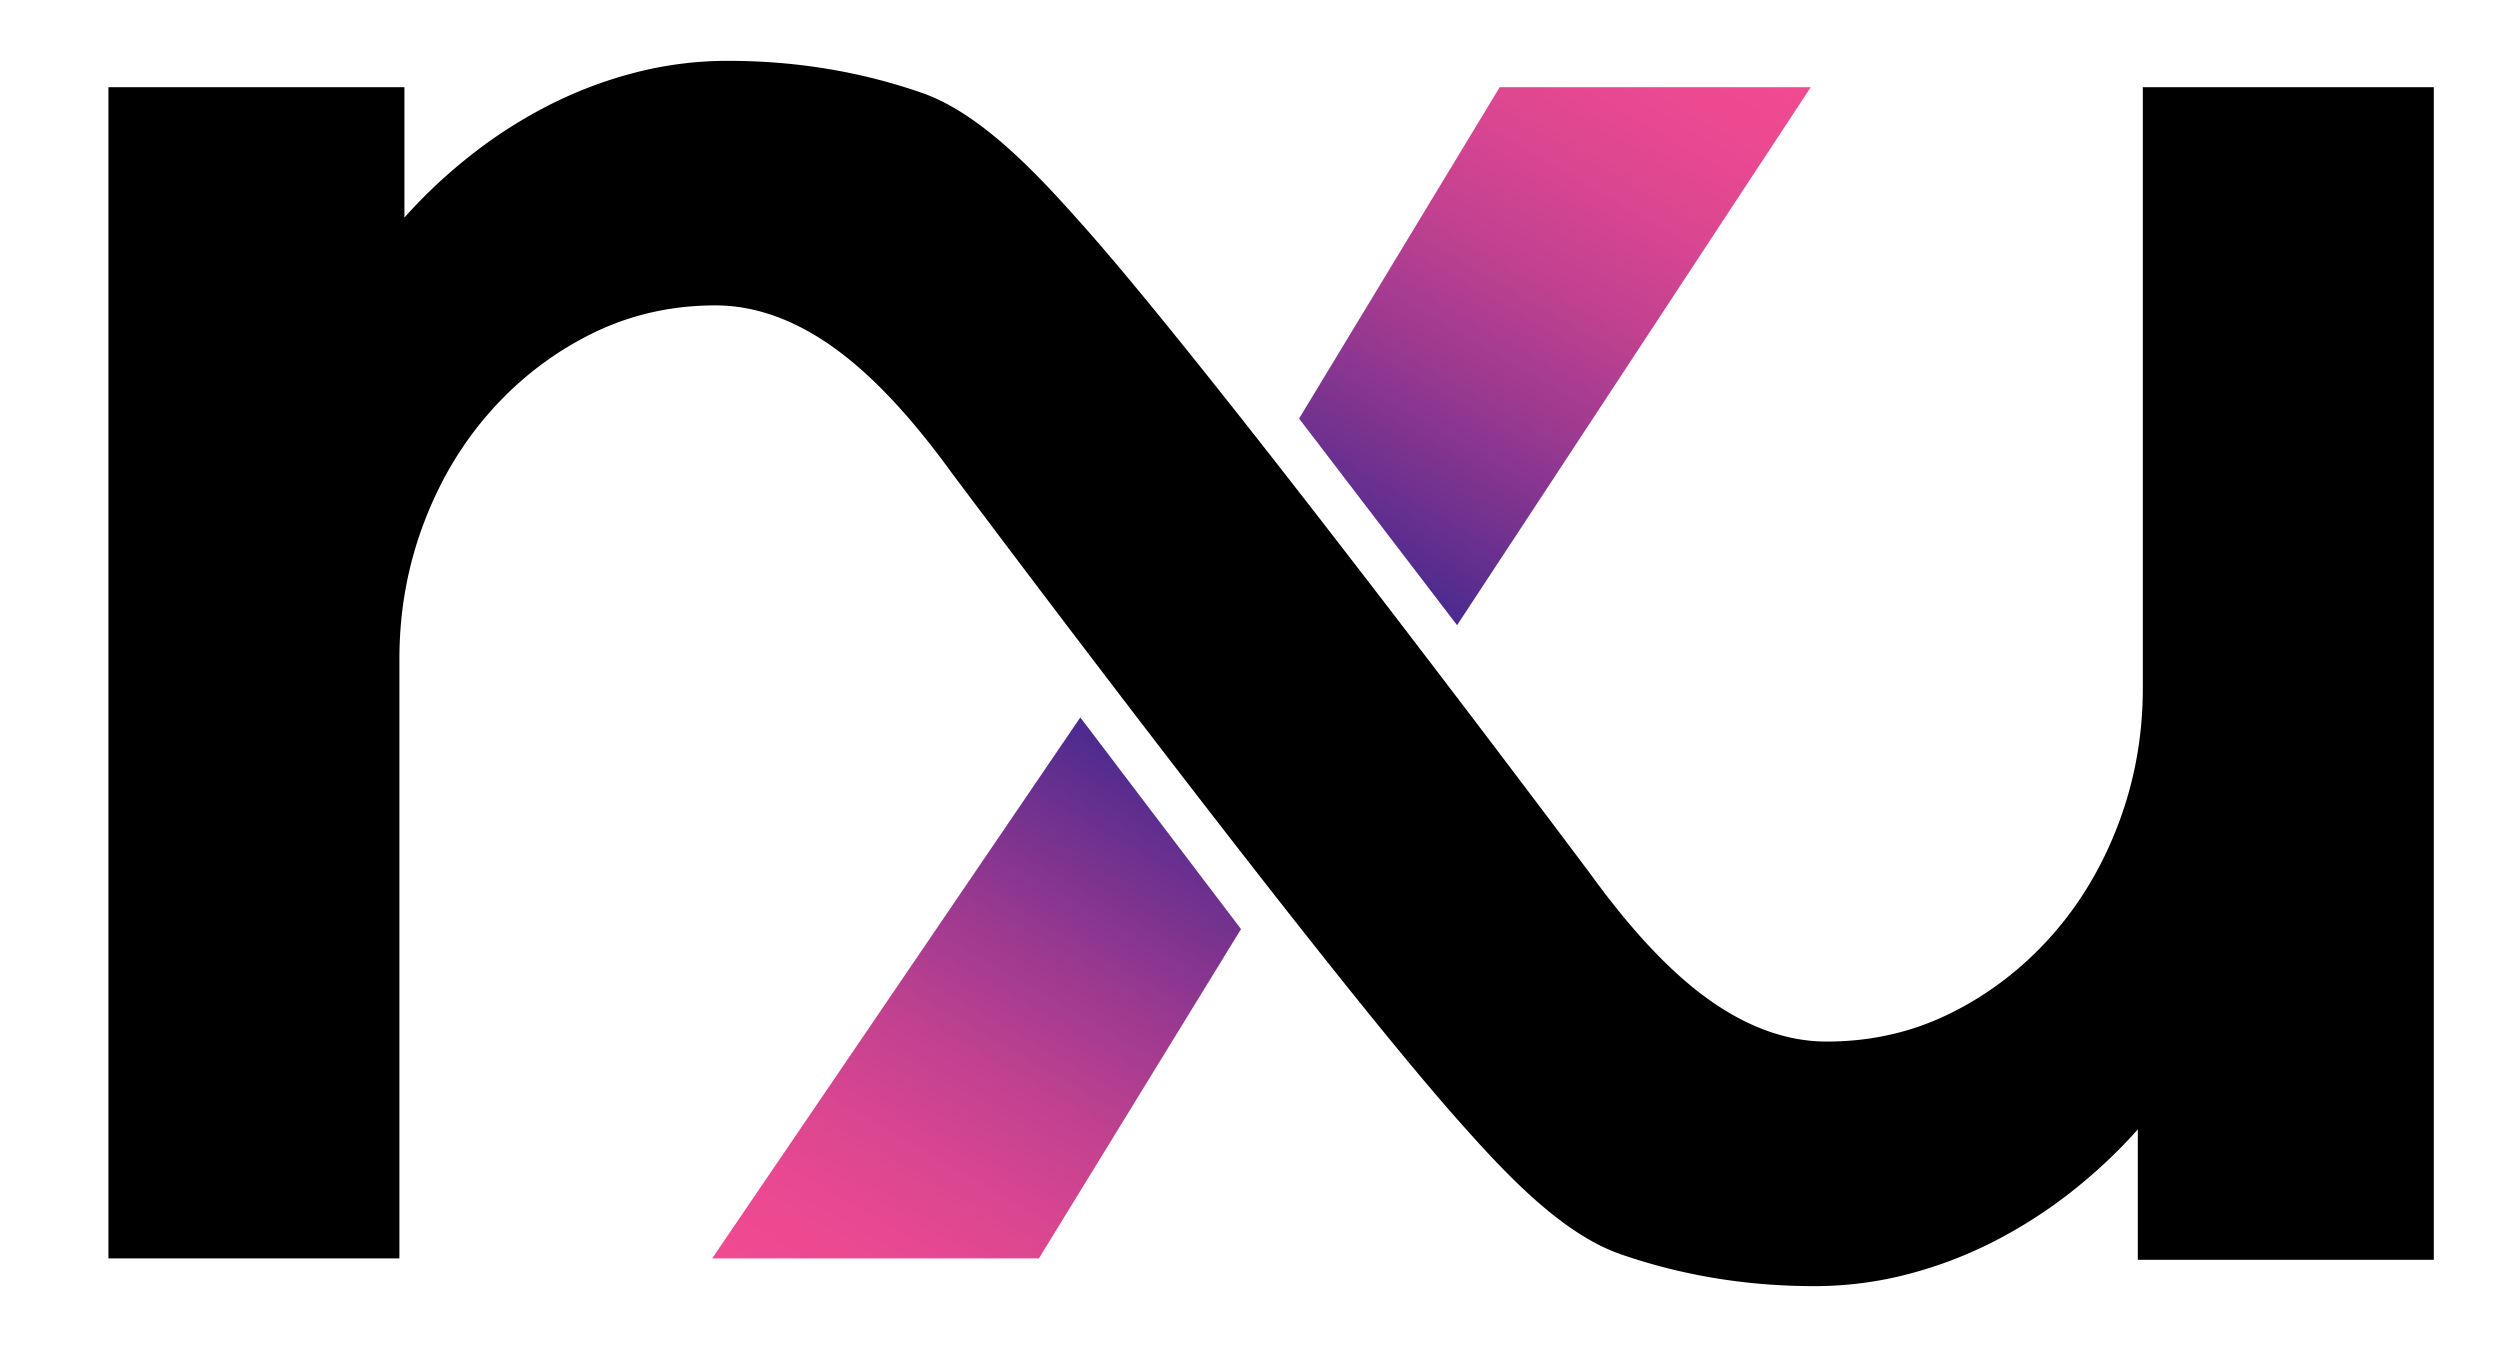 <svg xmlns="http://www.w3.org/2000/svg" width="395.98" height="212.989" viewBox="0 0 395.98 212.989"><path d="M150.666 74.792c-6.625-9.138-12.98-15.823-19.069-20.063-6.093-4.237-12.188-6.356-18.275-6.356-7.022 0-13.541 1.49-19.567 4.47-6.027 2.979-11.322 7.021-15.892 12.117-4.568 5.099-8.146 11.058-10.728 17.878-2.582 6.823-3.873 14.005-3.873 21.554v94.933H17.175V13.808h46.882v20.659c3.046-3.443 6.485-6.685 10.33-9.734a75.322 75.322 0 0 1 12.315-7.946 66.923 66.923 0 0 1 13.806-5.264 58.512 58.512 0 0 1 14.8-1.887c10.727 0 20.957 1.688 30.69 5.065 9.734 3.377 19.026 13.66 25.923 21.443 22.302 25.167 80.082 102.413 80.082 102.413 6.627 9.138 12.984 15.82 19.07 20.062 6.092 4.238 12.189 6.356 18.275 6.356 7.023 0 13.541-1.489 19.566-4.47 6.03-2.979 11.322-7.023 15.892-12.117 4.568-5.1 8.146-11.059 10.728-17.879 2.583-6.825 3.874-14.004 3.874-21.553V13.808h46.086v185.735h-46.881v-20.66c-3.046 3.443-6.483 6.683-10.329 9.734a75.56 75.56 0 0 1-12.316 7.944 66.94 66.94 0 0 1-13.807 5.265 58.48 58.48 0 0 1-14.799 1.887c-10.728 0-20.957-1.688-30.69-5.064s-19.025-13.656-25.924-21.443c-22.304-25.168-80.082-102.414-80.082-102.414z"/><linearGradient id="a" gradientUnits="userSpaceOnUse" x1="184.602" y1="121.422" x2="132.919" y2="210.939"><stop offset="0" stop-color="#4a2a8f"/><stop offset=".124" stop-color="#6a308f"/><stop offset=".333" stop-color="#9a3990"/><stop offset=".531" stop-color="#c04190"/><stop offset=".715" stop-color="#db4691"/><stop offset=".876" stop-color="#eb4991"/><stop offset="1" stop-color="#f14a91"/></linearGradient><path fill="url(#a)" d="M196.57 147.161l-32.018 52.162h-51.753l58.311-85.69z"/><linearGradient id="b" gradientUnits="userSpaceOnUse" x1="216.875" y1="90.995" x2="267.78" y2="2.824"><stop offset="0" stop-color="#4a2a8f"/><stop offset=".124" stop-color="#6a308f"/><stop offset=".333" stop-color="#9a3990"/><stop offset=".531" stop-color="#c04190"/><stop offset=".715" stop-color="#db4691"/><stop offset=".876" stop-color="#eb4991"/><stop offset="1" stop-color="#f14a91"/></linearGradient><path fill="url(#b)" d="M205.763 66.3l31.778-52.492h49.265l-56.019 85.219z"/></svg>